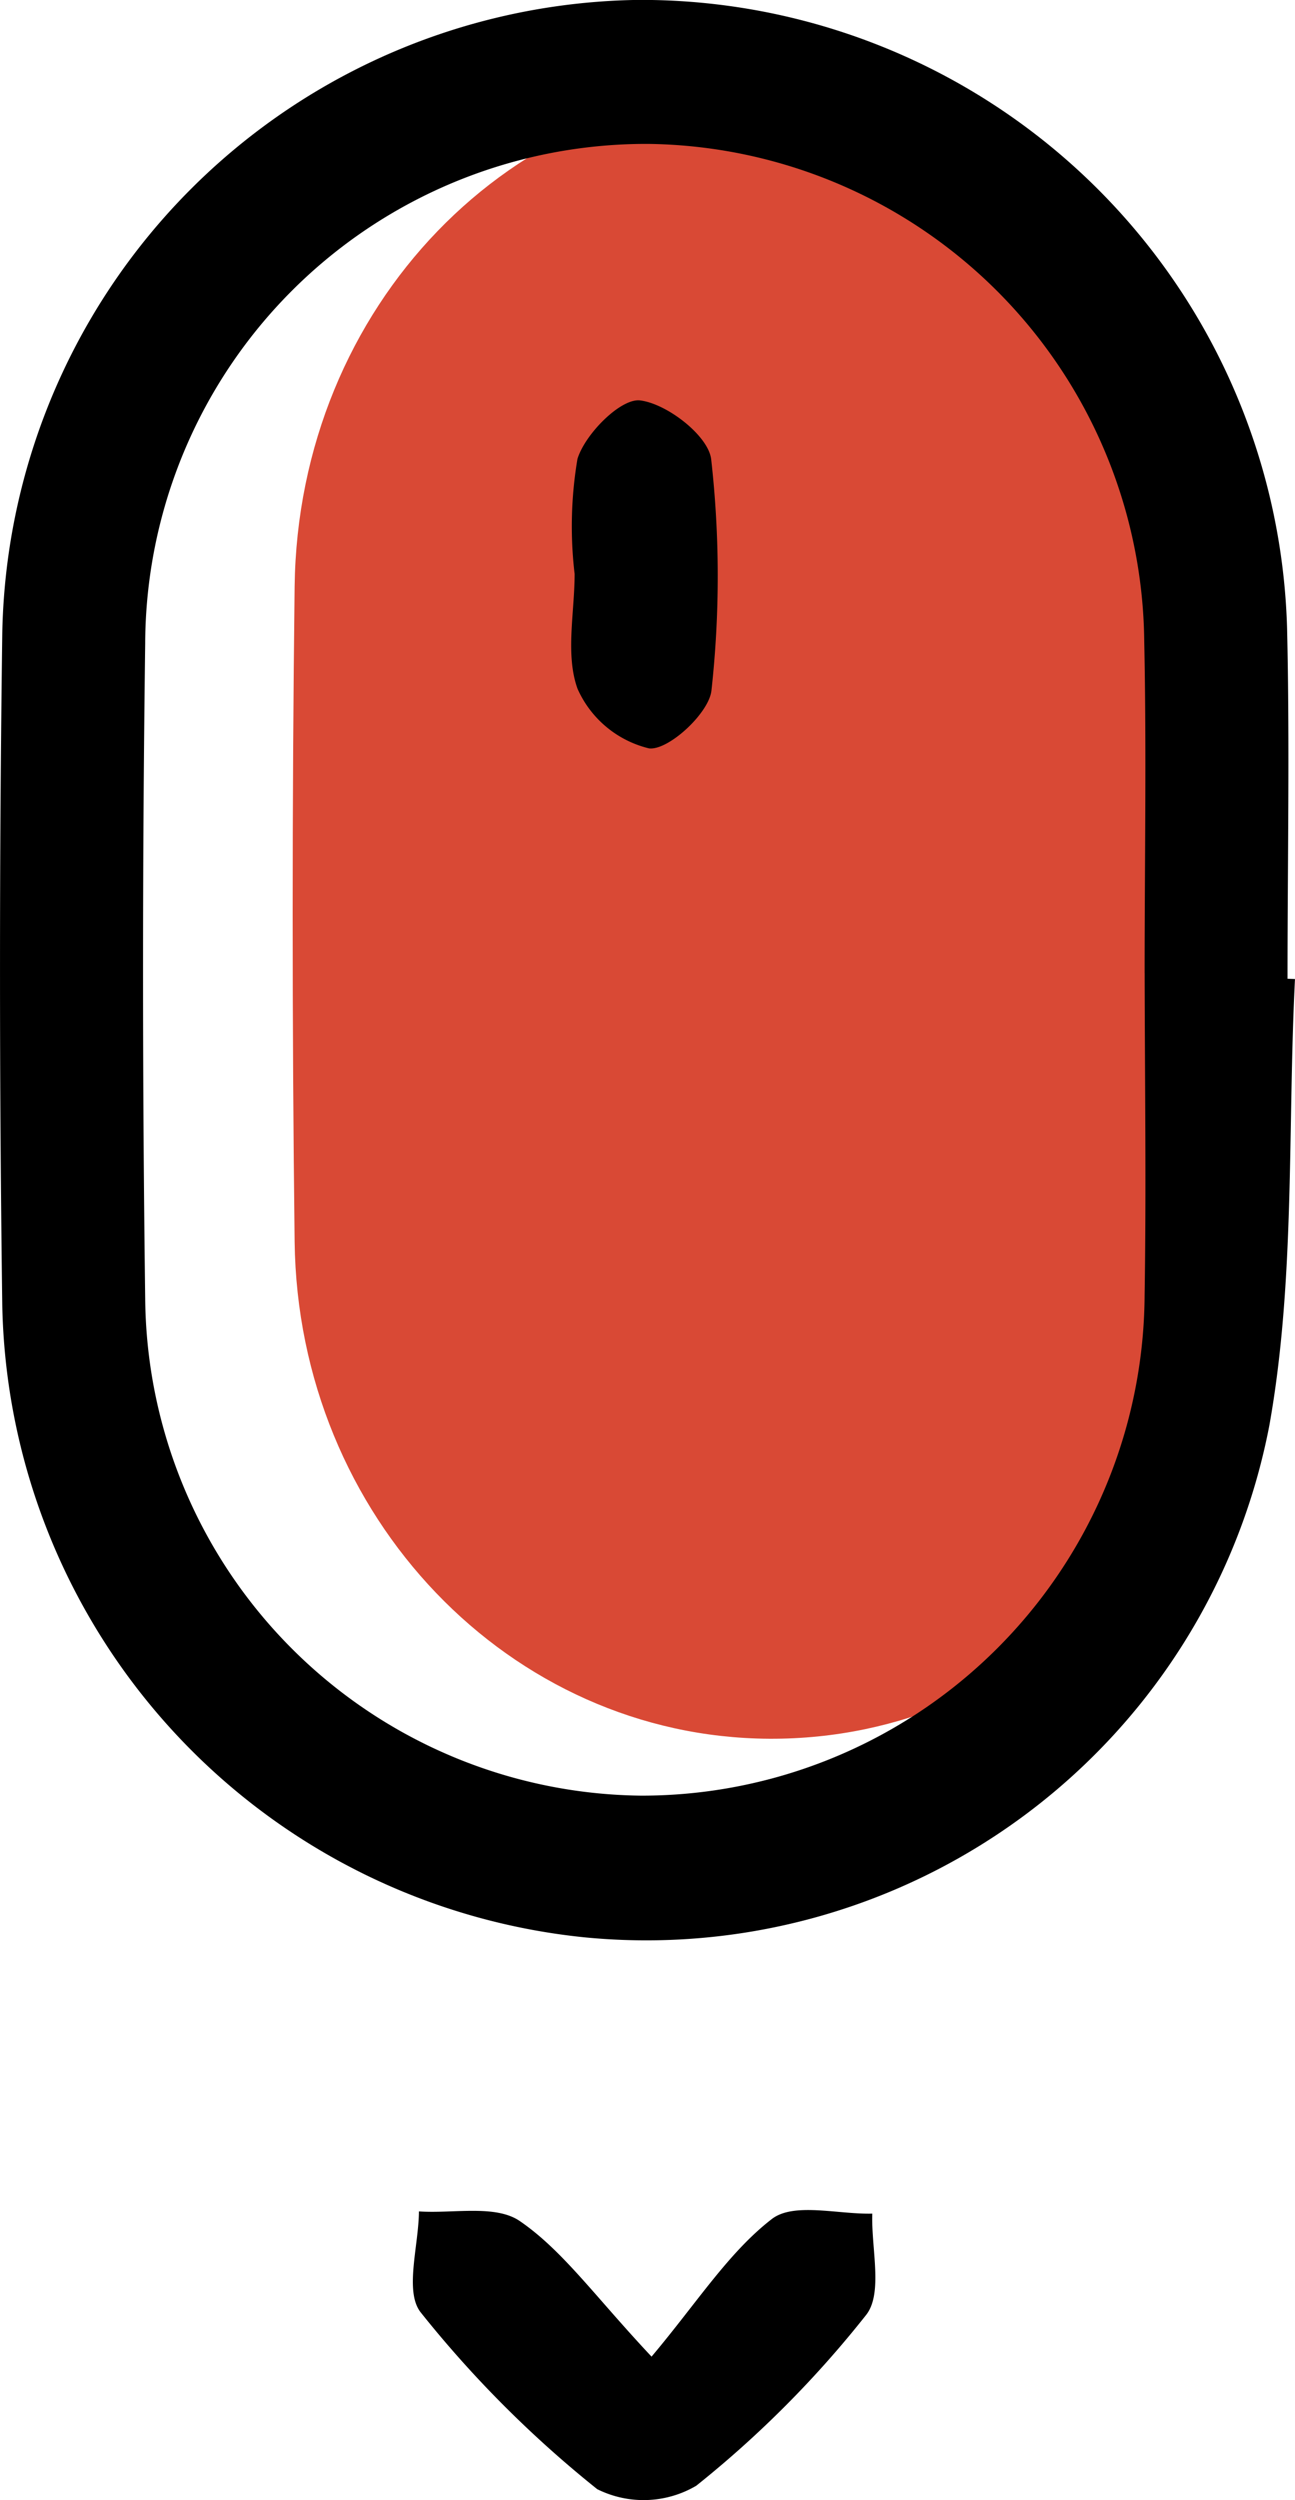 <svg xmlns="http://www.w3.org/2000/svg" width="45.523" height="87.863" viewBox="0 0 45.523 87.863">
  <g id="Group_112" data-name="Group 112" transform="translate(-3374.844 114.997)">
    <path id="Path_303" data-name="Path 303" d="M3416.487-77.844c0,3.785.054,7.571-.007,11.355-.159,9.827-7.681,17.606-16.919,17.553-9.1-.052-16.562-7.794-16.679-17.472q-.138-11.511,0-23.025c.123-9.856,7.65-17.6,16.9-17.553,9.1.049,16.493,7.755,16.688,17.471C3416.549-85.626,3416.484-81.734,3416.487-77.844Z" transform="translate(2.319 -4.955)" fill="#d94935"/>
    <path id="Path_301" data-name="Path 301" d="M3420.366-80.59c-.263,5.235.014,10.567-.9,15.685a22.3,22.3,0,0,1-24.087,17.992,22.779,22.779,0,0,1-20.455-22.193q-.159-11.821,0-23.646A22.677,22.677,0,0,1,3397.272-115a22.723,22.723,0,0,1,22.817,22.1c.095,4.1.015,8.2.015,12.3Zm-5.285-.209c0-3.89.068-7.782-.014-11.67a17.66,17.66,0,0,0-17.449-17.471,17.614,17.614,0,0,0-17.67,17.553q-.151,11.511,0,23.024a17.625,17.625,0,0,0,17.44,17.472,17.681,17.681,0,0,0,17.692-17.553C3415.141-73.228,3415.088-77.014,3415.082-80.8Z"/>
    <path id="Path_302" data-name="Path 302" d="M3406.23,13.222c1.6-1.9,2.7-3.653,4.225-4.834.772-.6,2.332-.161,3.535-.192-.043,1.21.385,2.8-.218,3.562a37.151,37.151,0,0,1-5.969,6,3.649,3.649,0,0,1-3.484.121,39.352,39.352,0,0,1-6.2-6.207c-.584-.732-.074-2.345-.066-3.554,1.2.083,2.692-.25,3.549.342C3403.118,9.5,3404.248,11.113,3406.23,13.222Z" transform="translate(-8.482 -45.398)"/>
    <path id="Path_304" data-name="Path 304" d="M3406.781-86.6a14.245,14.245,0,0,1,.1-4.045c.273-.883,1.524-2.134,2.2-2.054.942.113,2.4,1.238,2.5,2.068a36.687,36.687,0,0,1,.01,8.124c-.084.8-1.515,2.117-2.194,2.037a3.7,3.7,0,0,1-2.513-2.093C3406.451-83.758,3406.78-85.237,3406.781-86.6Z" transform="translate(-11.737 -8.226)"/>
  </g>
</svg>
